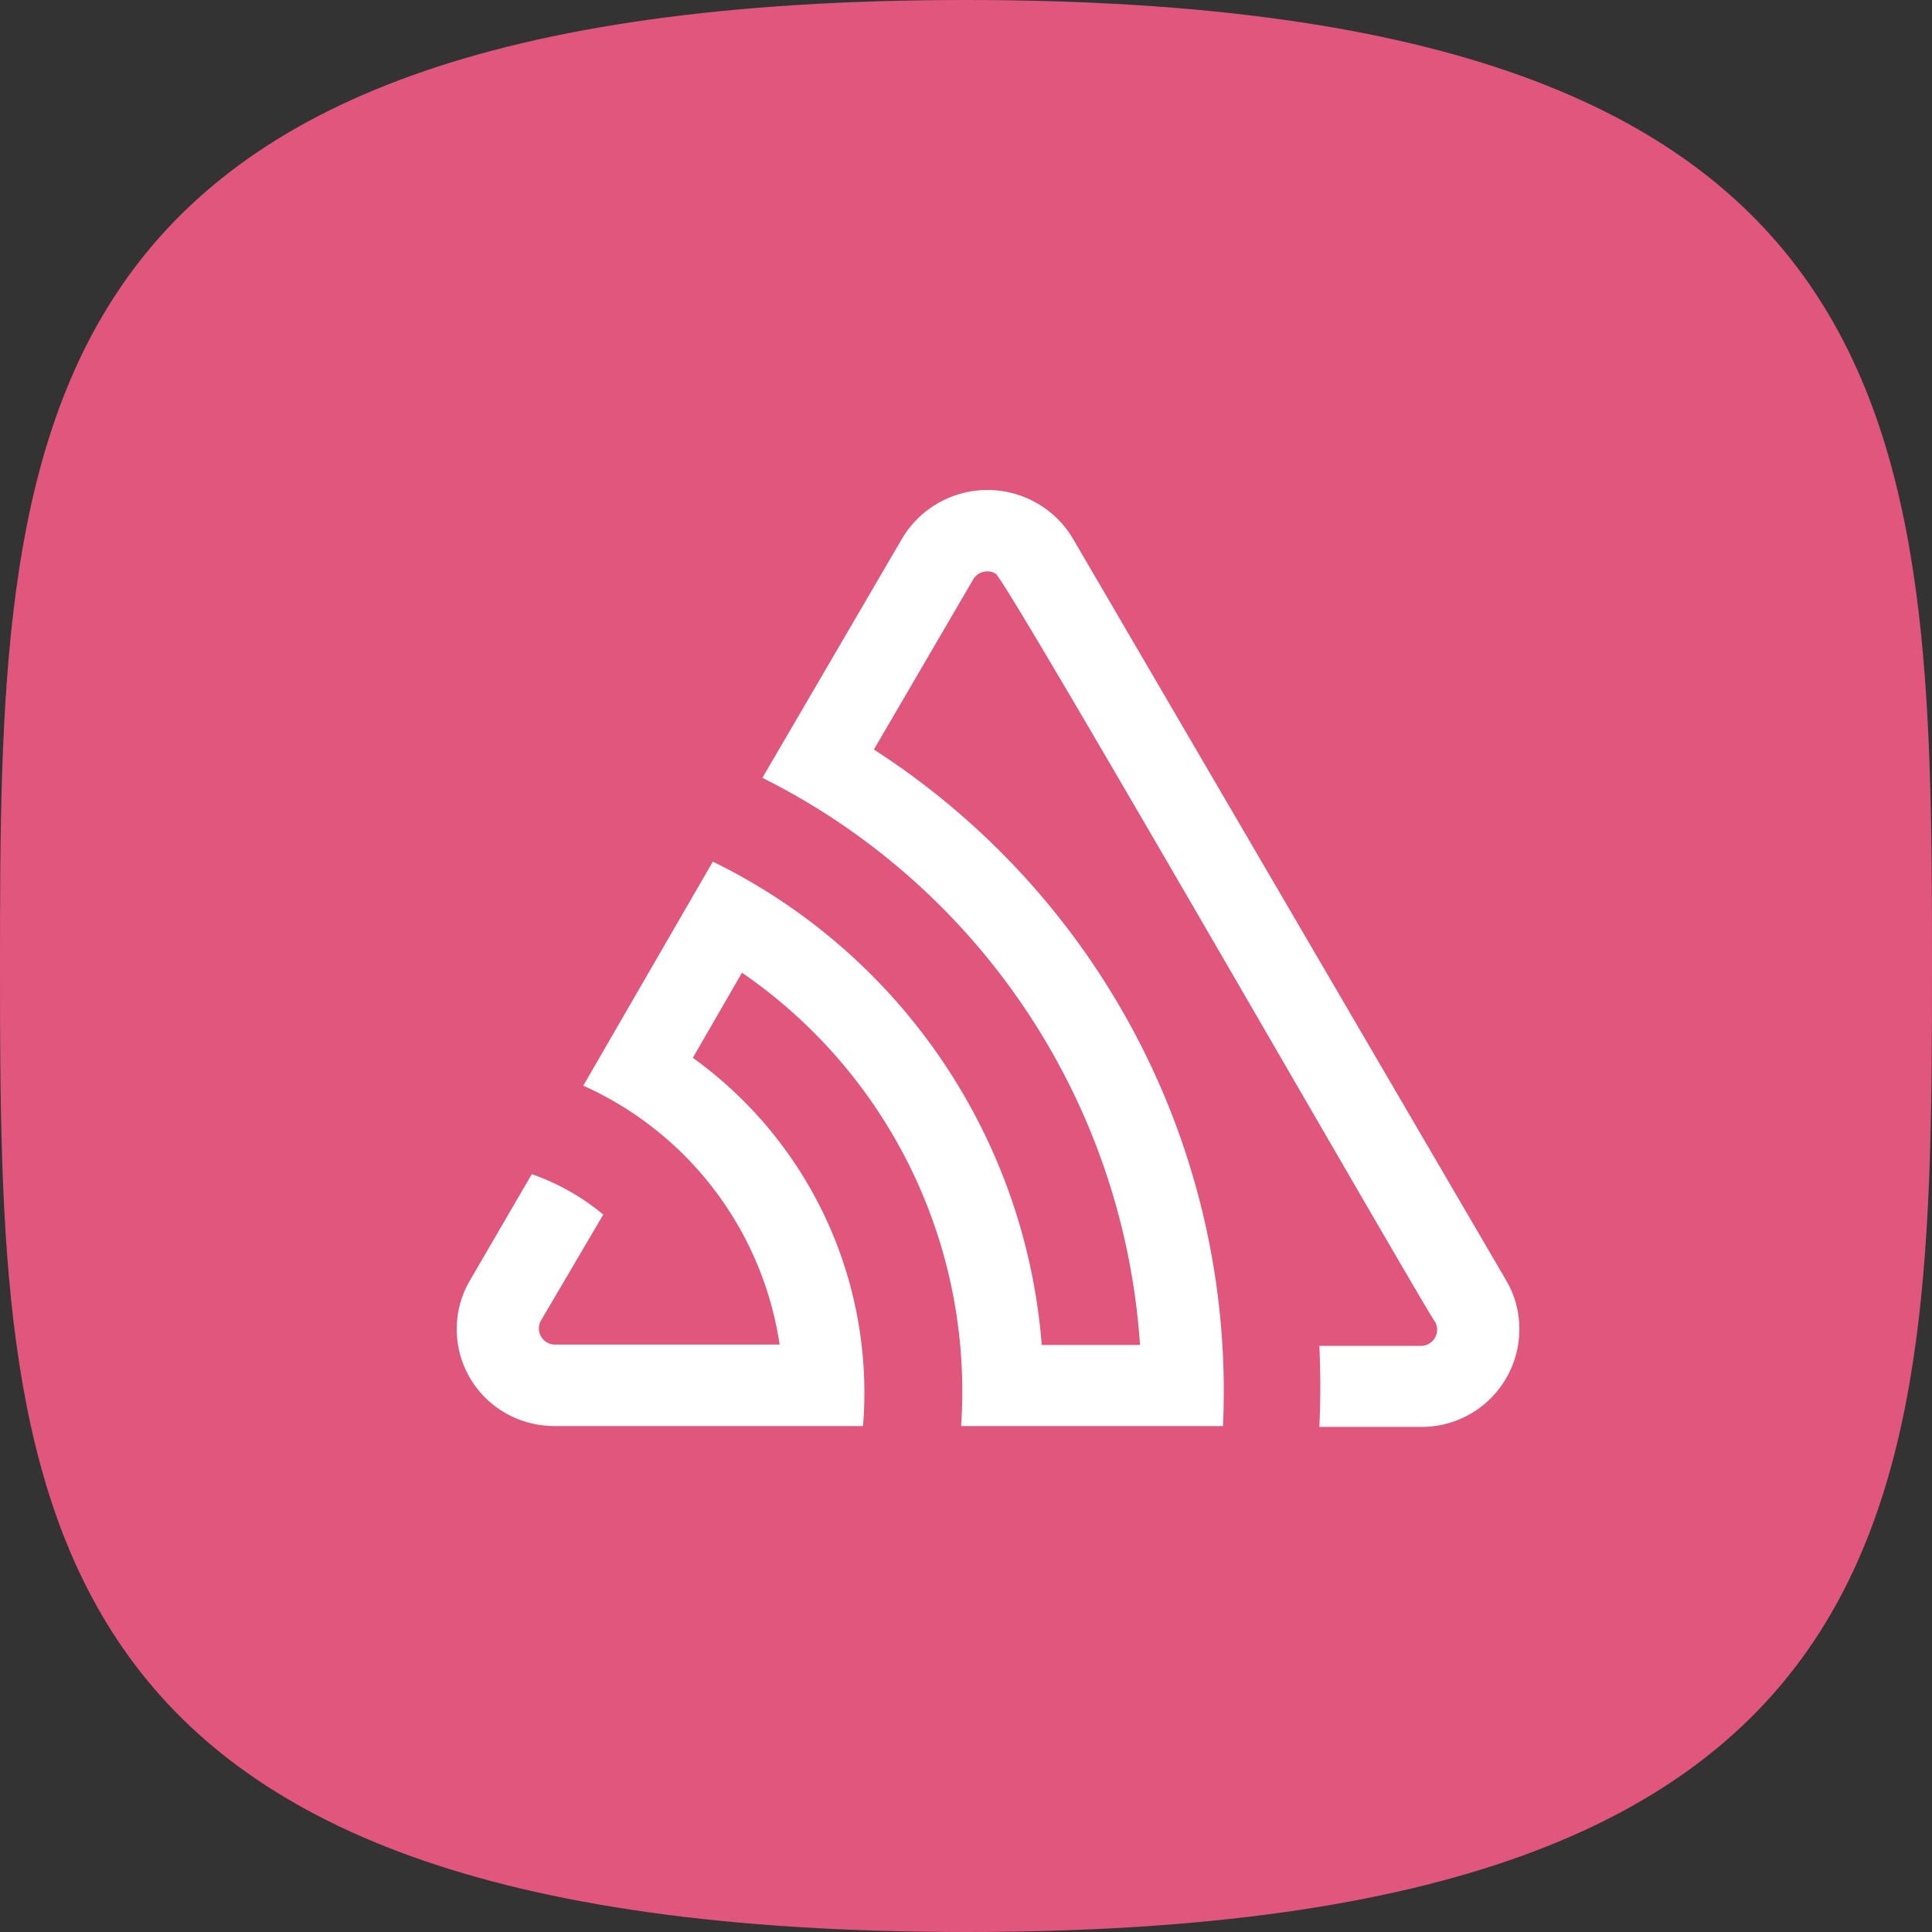 <svg fill="none" xmlns="http://www.w3.org/2000/svg" viewBox="0 0 400 400">
<rect x="0" y="0" width="400" height="400" fill="#333333" stroke="none"/>
<path d="M200 0C1.543 0 0 89.545 0 200s1.543 200 200 200 200-89.545 200-200S398.457 0 200 0z" fill="#E1567C"/>
<path d="M222.067 111.402a20.578 20.578 0 00-17.619-9.953 20.571 20.571 0 00-17.618 9.953l-28.982 49.64a141.874 141.874 0 0178.181 117.426H215.68a121.921 121.921 0 00-68.095-100.072l-26.824 46.38a70.115 70.115 0 0140.654 53.604h-46.732a3.345 3.345 0 01-2.731-4.889l12.949-22.023a47.29 47.29 0 00-14.799-8.368l-12.817 22.022a19.999 19.999 0 007.443 27.485 20.529 20.529 0 009.955 2.643h63.998a85.445 85.445 0 00-35.236-76.244l10.174-17.618a105.145 105.145 0 0145.368 93.862h54.22a158.031 158.031 0 00-72.279-140.066l20.569-35.237a3.395 3.395 0 014.625-1.189c2.334 1.277 89.369 153.148 90.999 154.909a3.348 3.348 0 01-2.995 4.978H273.16c.264 5.608.264 11.202 0 16.781h21.054a20.222 20.222 0 0018.823-12.511 20.21 20.21 0 001.526-7.794 19.772 19.772 0 00-2.731-10.043l-89.765-153.676z" fill="#fff"/>
</svg>
